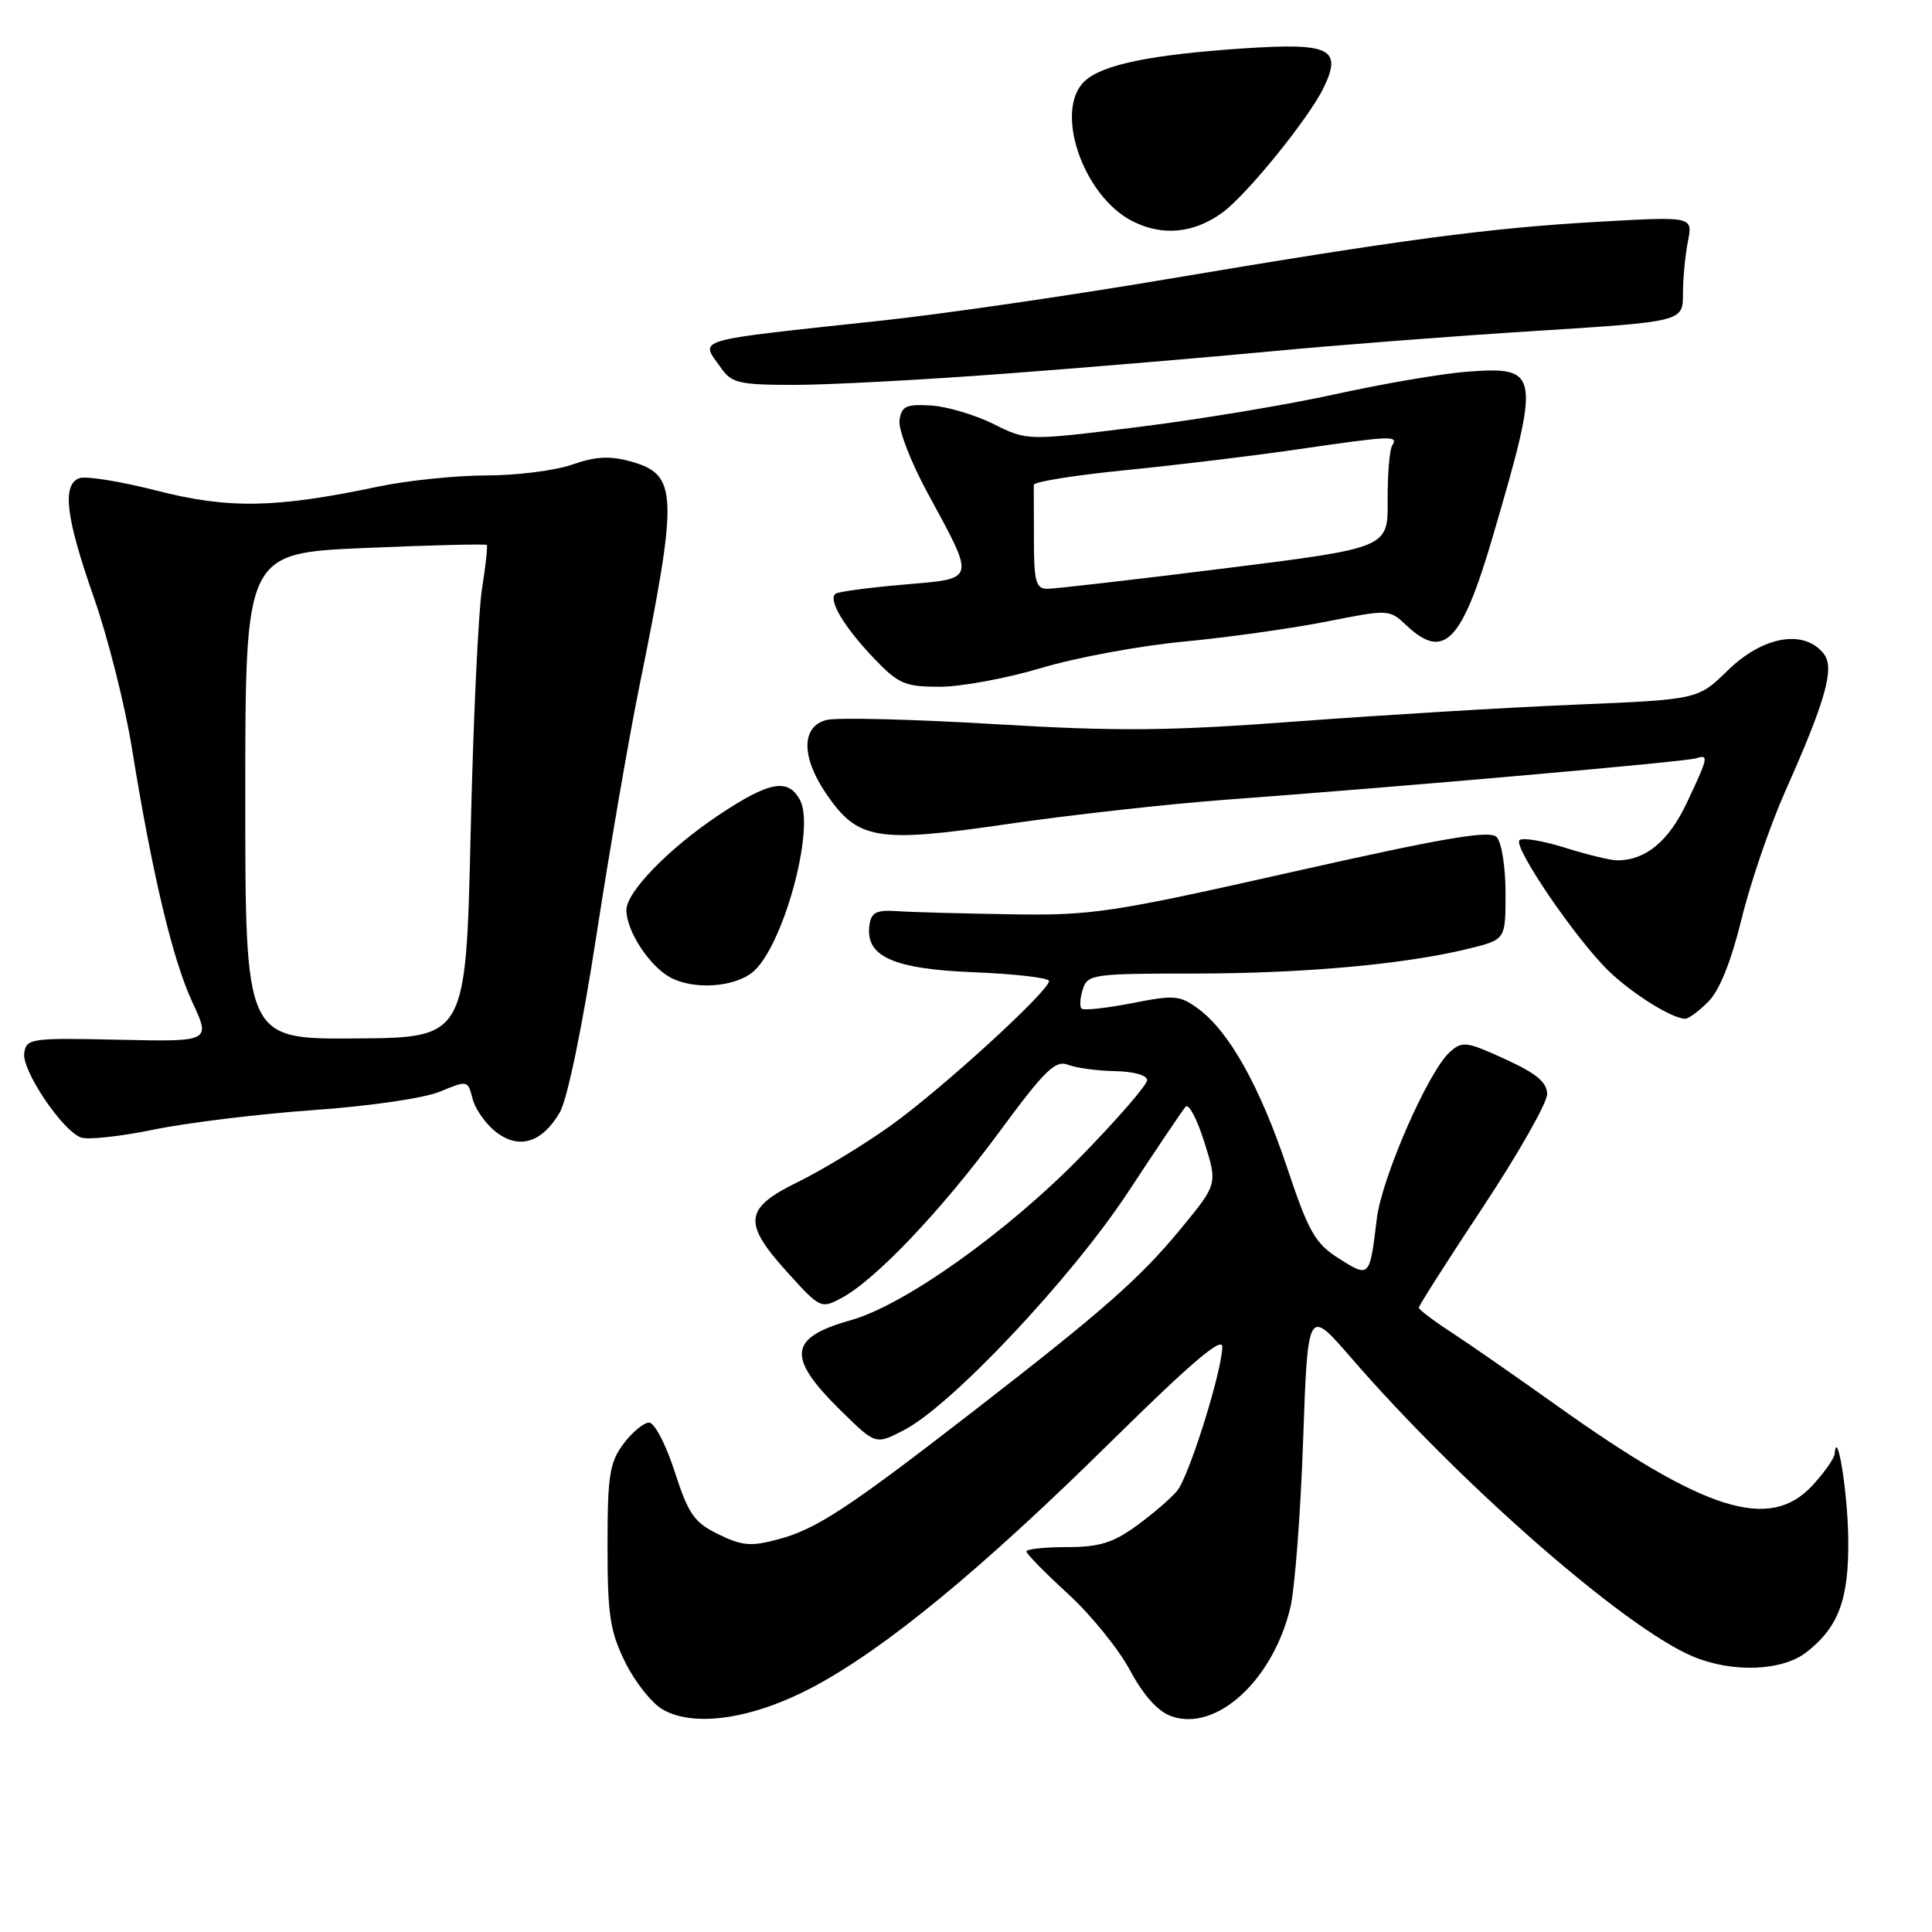 <?xml version="1.0" encoding="UTF-8" standalone="no"?>
<!DOCTYPE svg PUBLIC "-//W3C//DTD SVG 1.1//EN" "http://www.w3.org/Graphics/SVG/1.1/DTD/svg11.dtd" >
<svg xmlns="http://www.w3.org/2000/svg" xmlns:xlink="http://www.w3.org/1999/xlink" version="1.1" viewBox="0 0 256 256">
 <g >
 <path fill="currentColor"
d=" M 107.71 223.55 C 117.24 218.50 130.07 207.94 147.25 190.99 C 157.79 180.60 161.99 177.02 161.96 178.47 C 161.90 181.79 157.55 195.63 155.97 197.55 C 155.16 198.53 152.74 200.61 150.60 202.17 C 147.47 204.44 145.64 205.00 141.35 205.00 C 138.41 205.00 136.00 205.26 136.00 205.57 C 136.00 205.89 138.47 208.40 141.48 211.16 C 144.50 213.91 148.21 218.48 149.73 221.32 C 151.55 224.70 153.44 226.79 155.24 227.42 C 161.19 229.50 168.67 222.64 170.98 213.00 C 171.57 210.53 172.33 200.58 172.67 190.89 C 173.29 173.29 173.29 173.29 179.01 179.89 C 193.61 196.75 215.35 215.74 224.34 219.50 C 229.59 221.69 236.18 221.43 239.39 218.91 C 243.67 215.54 245.01 211.86 244.90 203.80 C 244.82 197.67 243.42 189.00 243.10 192.64 C 243.04 193.27 241.69 195.19 240.10 196.89 C 234.44 202.95 225.88 200.24 206.15 186.15 C 200.84 182.37 194.59 178.02 192.25 176.50 C 189.91 174.98 188.00 173.52 188.00 173.27 C 188.00 173.01 191.82 167.01 196.50 159.94 C 201.18 152.87 205.00 146.14 205.00 144.99 C 205.00 143.41 203.61 142.25 199.44 140.34 C 194.29 137.98 193.75 137.92 192.09 139.42 C 189.23 142.01 183.08 156.07 182.43 161.52 C 181.49 169.32 181.48 169.33 177.43 166.77 C 174.26 164.76 173.42 163.30 170.56 154.75 C 166.96 144.00 162.91 136.74 158.82 133.70 C 156.35 131.87 155.64 131.81 149.97 132.93 C 146.58 133.59 143.58 133.92 143.31 133.64 C 143.04 133.37 143.11 132.22 143.48 131.08 C 144.10 129.10 144.84 129.00 158.32 129.00 C 172.84 128.99 186.28 127.77 194.74 125.67 C 199.50 124.49 199.50 124.49 199.49 118.29 C 199.49 114.85 198.96 111.56 198.30 110.90 C 197.38 109.98 191.20 111.04 171.31 115.52 C 147.25 120.94 144.72 121.32 134.00 121.15 C 127.67 121.05 120.92 120.87 119.00 120.74 C 116.14 120.54 115.45 120.87 115.21 122.56 C 114.61 126.73 118.30 128.40 129.07 128.83 C 134.53 129.05 139.00 129.57 139.00 129.99 C 139.00 131.33 124.61 144.46 117.95 149.20 C 114.40 151.73 108.91 155.06 105.75 156.61 C 98.58 160.11 98.36 162.00 104.38 168.64 C 108.66 173.38 108.81 173.44 111.51 171.99 C 116.01 169.59 124.75 160.38 132.39 150.02 C 138.44 141.80 139.84 140.43 141.52 141.09 C 142.61 141.51 145.41 141.89 147.75 141.93 C 150.20 141.97 152.00 142.48 152.00 143.13 C 152.00 143.75 148.06 148.29 143.25 153.22 C 133.45 163.26 119.83 172.95 112.74 174.93 C 104.44 177.26 104.18 179.82 111.51 187.01 C 116.03 191.44 116.03 191.44 119.76 189.51 C 126.06 186.26 141.91 169.43 149.45 158.00 C 153.25 152.22 156.69 147.11 157.10 146.64 C 157.50 146.16 158.62 148.28 159.58 151.33 C 161.33 156.89 161.33 156.89 156.56 162.70 C 151.05 169.39 146.32 173.56 129.00 186.98 C 112.36 199.87 108.21 202.60 103.15 203.96 C 99.51 204.94 98.34 204.84 95.19 203.30 C 91.99 201.74 91.22 200.65 89.40 195.00 C 88.25 191.42 86.72 188.50 86.01 188.50 C 85.30 188.50 83.77 189.77 82.61 191.32 C 80.77 193.78 80.50 195.52 80.50 204.82 C 80.50 214.01 80.83 216.17 82.85 220.27 C 84.14 222.89 86.39 225.72 87.85 226.54 C 92.05 228.92 99.77 227.76 107.71 223.55 Z  M 74.18 147.39 C 75.17 145.68 77.16 136.11 79.02 124.00 C 80.76 112.72 83.27 98.12 84.60 91.55 C 89.94 65.22 89.85 62.88 83.49 61.12 C 80.80 60.38 78.86 60.49 75.82 61.56 C 73.58 62.35 68.46 63.00 64.44 63.00 C 60.42 63.00 53.93 63.67 50.01 64.50 C 36.50 67.34 30.31 67.45 20.76 65.01 C 15.95 63.78 11.34 63.04 10.51 63.36 C 8.19 64.25 8.72 68.56 12.43 79.15 C 14.29 84.45 16.56 93.45 17.48 99.15 C 20.18 115.85 22.86 127.13 25.48 132.77 C 27.93 138.04 27.93 138.04 15.71 137.77 C 4.08 137.51 3.49 137.60 3.21 139.54 C 2.88 141.83 8.20 149.75 10.71 150.72 C 11.60 151.06 15.97 150.59 20.42 149.67 C 24.86 148.76 34.38 147.60 41.57 147.09 C 48.99 146.57 56.23 145.51 58.31 144.64 C 61.93 143.13 62.00 143.14 62.61 145.57 C 62.95 146.92 64.33 148.90 65.68 149.96 C 68.74 152.37 71.82 151.44 74.18 147.39 Z  M 226.37 132.72 C 227.84 131.25 229.39 127.39 230.77 121.76 C 231.93 116.99 234.55 109.35 236.58 104.79 C 241.92 92.79 243.12 88.52 241.68 86.66 C 239.10 83.32 233.59 84.27 228.92 88.85 C 224.99 92.69 224.99 92.69 208.75 93.37 C 199.81 93.74 183.28 94.74 172.00 95.58 C 154.85 96.87 148.28 96.93 131.78 95.95 C 120.93 95.30 110.92 95.05 109.53 95.40 C 106.18 96.24 106.14 100.27 109.44 105.12 C 113.64 111.31 116.13 111.73 133.44 109.20 C 141.73 107.99 154.80 106.53 162.50 105.96 C 185.61 104.26 223.41 100.93 224.75 100.48 C 226.46 99.91 226.36 100.35 223.50 106.40 C 221.10 111.49 218.05 114.00 214.29 114.00 C 213.40 114.00 210.28 113.24 207.35 112.32 C 204.42 111.40 201.72 110.95 201.34 111.33 C 200.46 112.21 208.87 124.53 213.19 128.69 C 216.33 131.71 221.57 134.98 223.30 134.99 C 223.73 135.00 225.12 133.98 226.37 132.72 Z  M 99.75 128.80 C 103.73 125.51 108.05 109.82 106.01 106.02 C 104.43 103.06 101.95 103.52 95.19 108.03 C 88.60 112.44 83.00 118.20 83.00 120.58 C 83.00 123.33 85.98 127.92 88.76 129.48 C 91.81 131.19 97.27 130.85 99.75 128.80 Z  M 137.98 88.51 C 142.57 87.13 151.08 85.56 156.91 85.01 C 162.73 84.46 171.23 83.26 175.78 82.36 C 183.99 80.73 184.09 80.73 186.35 82.86 C 191.34 87.55 193.69 85.13 197.83 71.00 C 204.18 49.32 204.05 48.53 194.44 49.25 C 191.17 49.49 183.32 50.83 177.00 52.22 C 170.68 53.62 158.89 55.58 150.81 56.58 C 136.11 58.41 136.11 58.41 131.66 56.19 C 129.21 54.97 125.48 53.86 123.36 53.73 C 120.07 53.53 119.45 53.82 119.19 55.69 C 119.02 56.89 120.66 61.16 122.84 65.19 C 129.31 77.13 129.43 76.62 119.79 77.46 C 115.24 77.85 111.18 78.39 110.76 78.65 C 109.62 79.35 111.78 83.02 115.82 87.25 C 119.05 90.63 119.91 91.00 124.53 91.00 C 127.34 91.00 133.40 89.88 137.98 88.51 Z  M 133.50 49.49 C 144.50 48.66 160.28 47.33 168.57 46.54 C 176.86 45.75 192.50 44.54 203.32 43.86 C 223.00 42.62 223.00 42.62 223.00 38.94 C 223.00 36.91 223.30 33.77 223.66 31.97 C 224.31 28.68 224.31 28.68 211.91 29.38 C 197.34 30.20 185.78 31.74 154.50 37.01 C 141.85 39.15 124.97 41.60 117.00 42.46 C 91.20 45.25 92.76 44.79 95.56 48.78 C 96.95 50.77 97.97 51.00 105.31 51.00 C 109.81 51.00 122.50 50.32 133.50 49.49 Z  M 162.00 28.15 C 165.22 25.80 173.42 15.68 175.37 11.66 C 177.91 6.41 176.29 5.63 164.52 6.43 C 152.48 7.25 146.14 8.56 143.77 10.71 C 139.60 14.49 143.44 25.91 150.02 29.29 C 154.00 31.33 158.19 30.94 162.00 28.15 Z  M 32.50 105.50 C 32.50 73.29 32.50 73.29 48.38 72.61 C 57.11 72.23 64.37 72.06 64.50 72.21 C 64.64 72.37 64.35 74.97 63.87 78.00 C 63.38 81.03 62.70 95.65 62.36 110.50 C 61.73 137.50 61.73 137.50 47.12 137.60 C 32.50 137.71 32.50 137.71 32.50 105.50 Z  M 137.00 71.50 C 137.00 67.92 136.99 64.66 136.98 64.25 C 136.96 63.84 142.47 62.96 149.23 62.29 C 155.98 61.62 166.23 60.38 172.01 59.53 C 184.48 57.72 185.31 57.68 184.47 59.04 C 184.12 59.62 183.85 62.90 183.87 66.34 C 183.92 72.60 183.92 72.60 162.21 75.32 C 150.27 76.81 139.71 78.03 138.75 78.02 C 137.26 78.00 137.00 77.02 137.00 71.50 Z "/>
</g>
</svg>